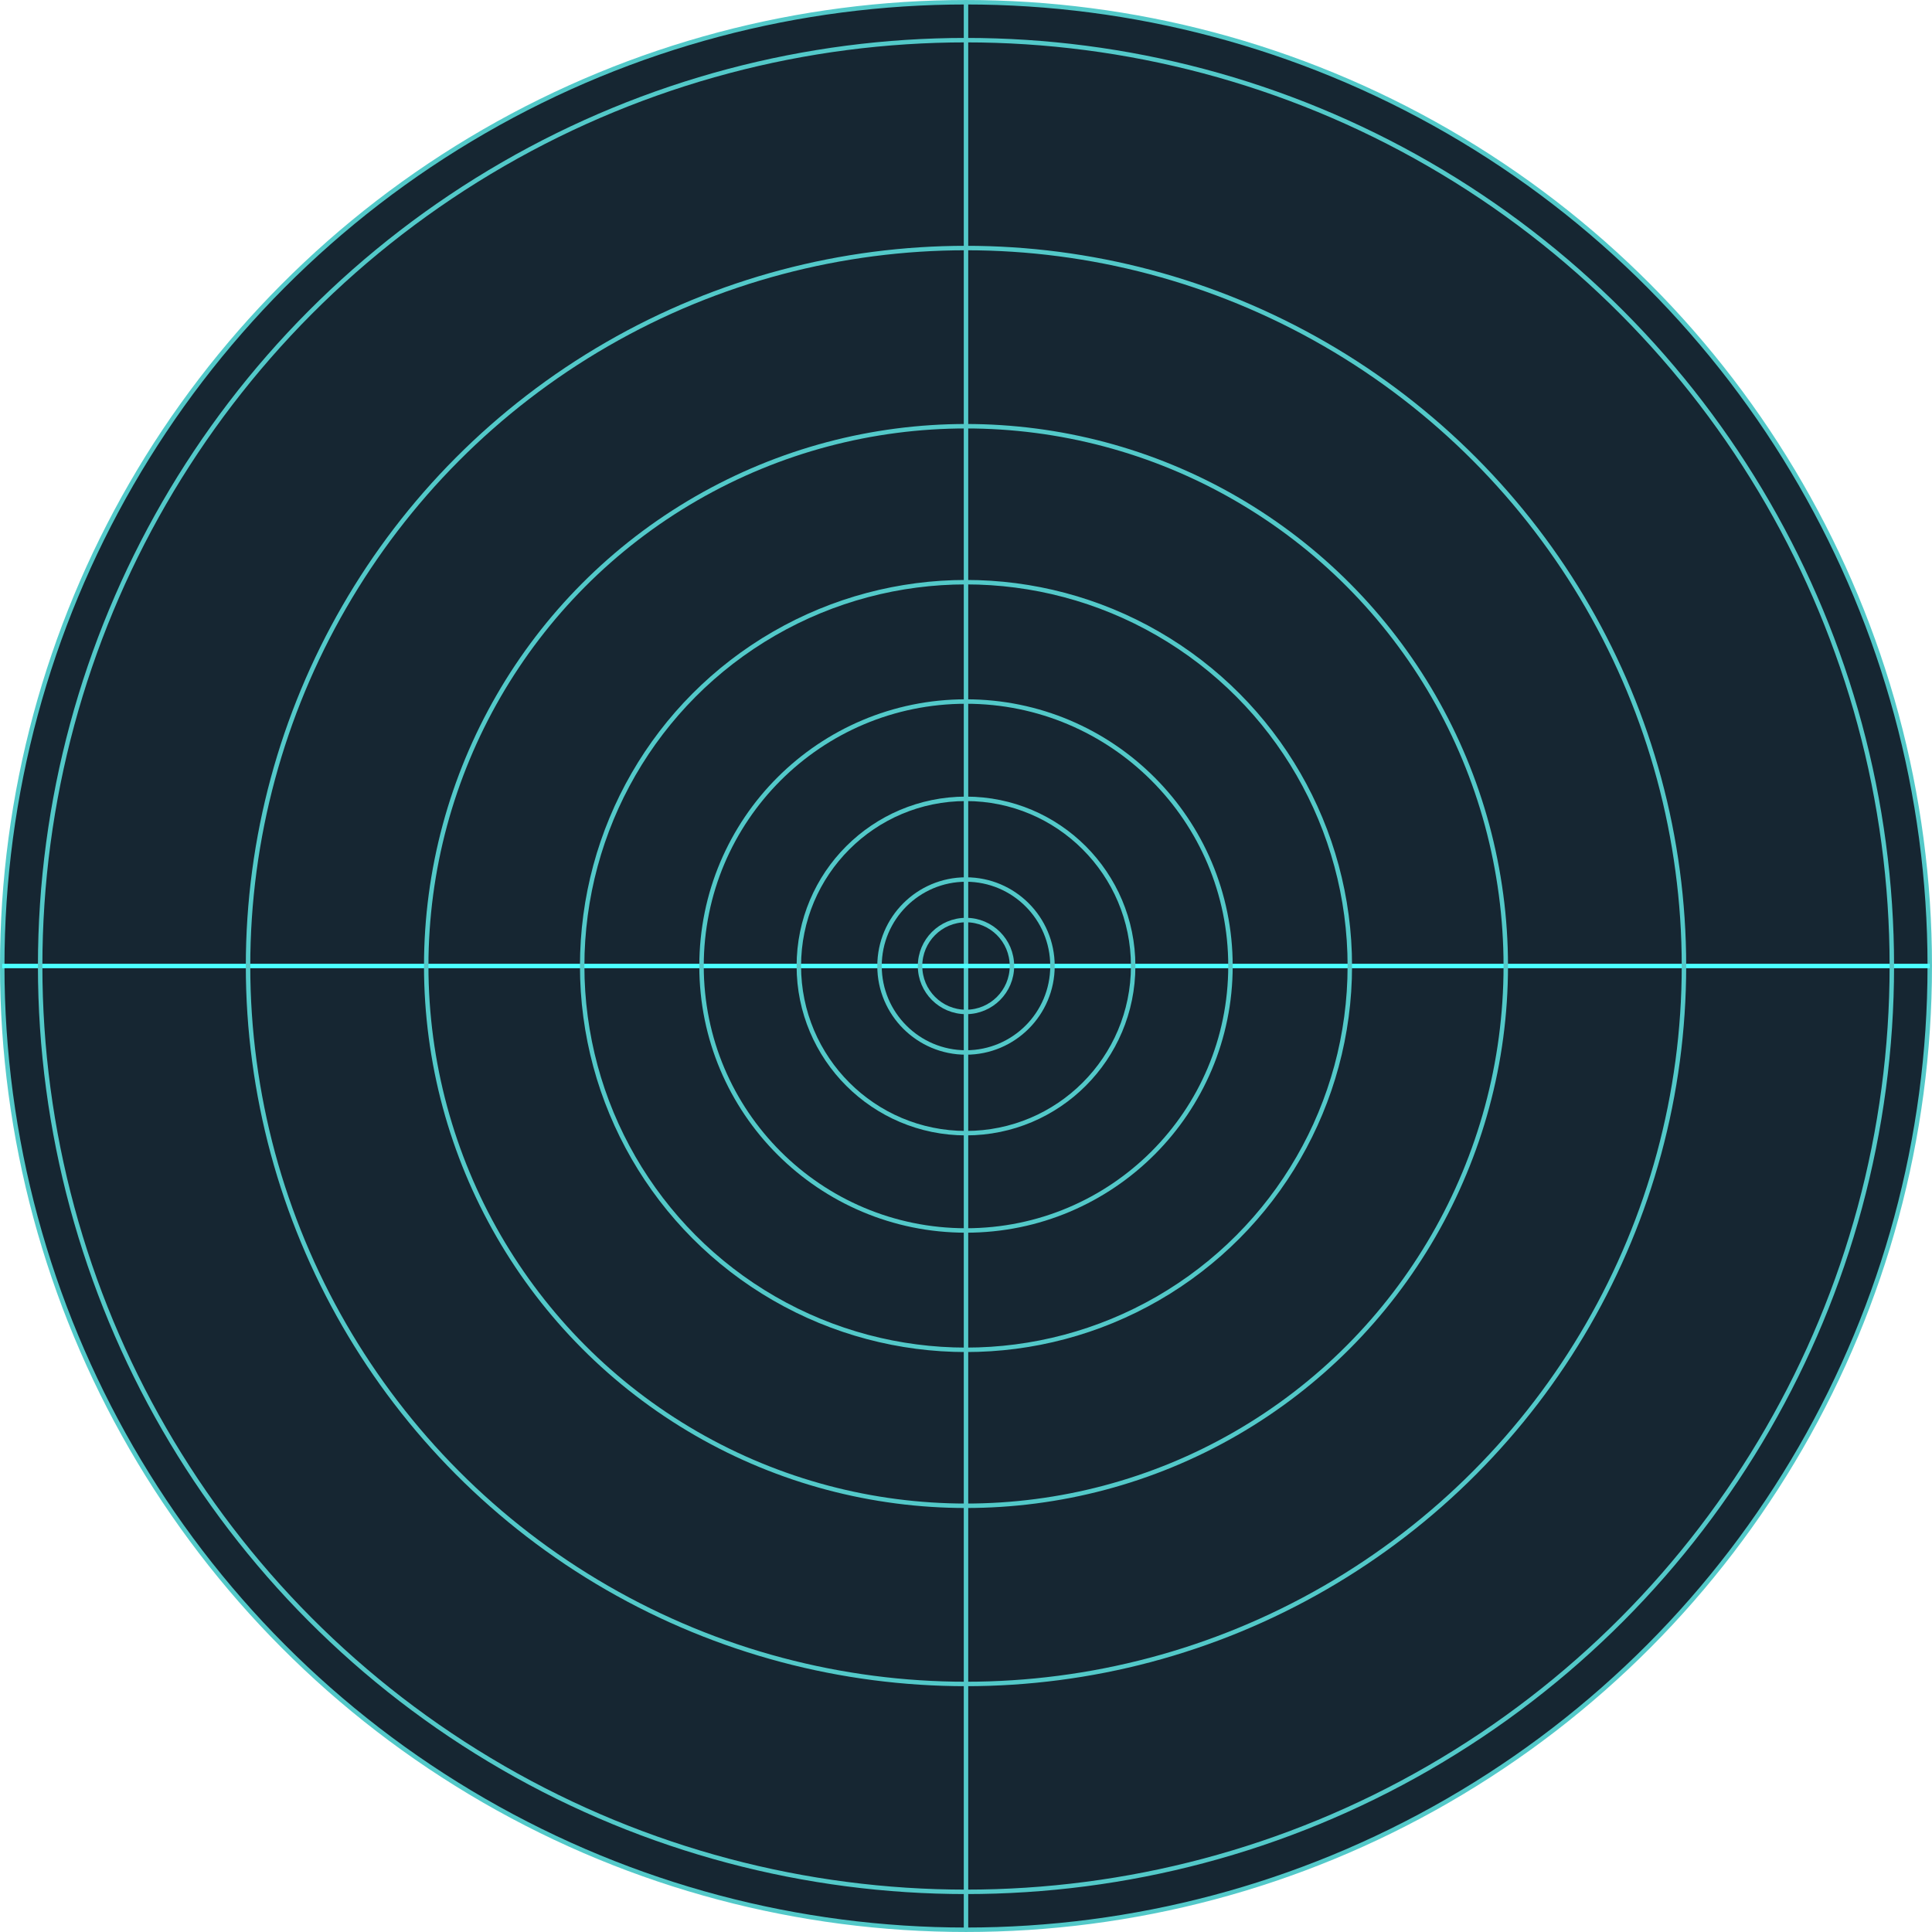 <?xml version="1.0" encoding="UTF-8"?>
<!DOCTYPE svg PUBLIC "-//W3C//DTD SVG 1.1//EN" "http://www.w3.org/Graphics/SVG/1.1/DTD/svg11.dtd">
<!-- Creator: CorelDRAW X7 -->
<svg xmlns="http://www.w3.org/2000/svg" xml:space="preserve" width="325.295mm" height="325.295mm" version="1.1" style="shape-rendering:geometricPrecision; text-rendering:geometricPrecision; image-rendering:optimizeQuality; fill-rule:evenodd; clip-rule:evenodd"
viewBox="0 0 10344 10344"
 xmlns:xlink="http://www.w3.org/1999/xlink">
 <defs>
  <style type="text/css">
   <![CDATA[
    .str1 {stroke:#4DFFFF;stroke-width:23.85}
    .str0 {stroke:#53C9C9;stroke-width:23.85}
    .str2 {stroke:#53C9C9;stroke-width:23.85}
    .fil1 {fill:none}
    .fil0 {fill:#162632}
   ]]>
  </style>
 </defs>
 <g id="Слой_x0020_1">
  <circle class="fil0 str0" cx="5172" cy="5172" r="5160"/>
  <line class="fil1 str0" x1="5172" y1="12" x2="5172" y2= "10332" />
  <line class="fil1 str1" x1="12" y1="5172" x2="10332" y2= "5172" />
  <circle class="fil1 str2" cx="5172" cy="5172" r="246"/>
  <circle class="fil1 str2" cx="5172" cy="5172" r="463"/>
  <circle class="fil1 str2" cx="5172" cy="5172" r="895"/>
  <circle class="fil1 str2" cx="5172" cy="5172" r="1416"/>
  <circle class="fil1 str2" cx="5172" cy="5172" r="2055"/>
  <circle class="fil1 str2" cx="5172" cy="5172" r="2890"/>
  <circle class="fil1 str2" cx="5172" cy="5172" r="3844"/>
  <circle class="fil1 str2" cx="5172" cy="5172" r="4957"/>
 </g>
</svg>
